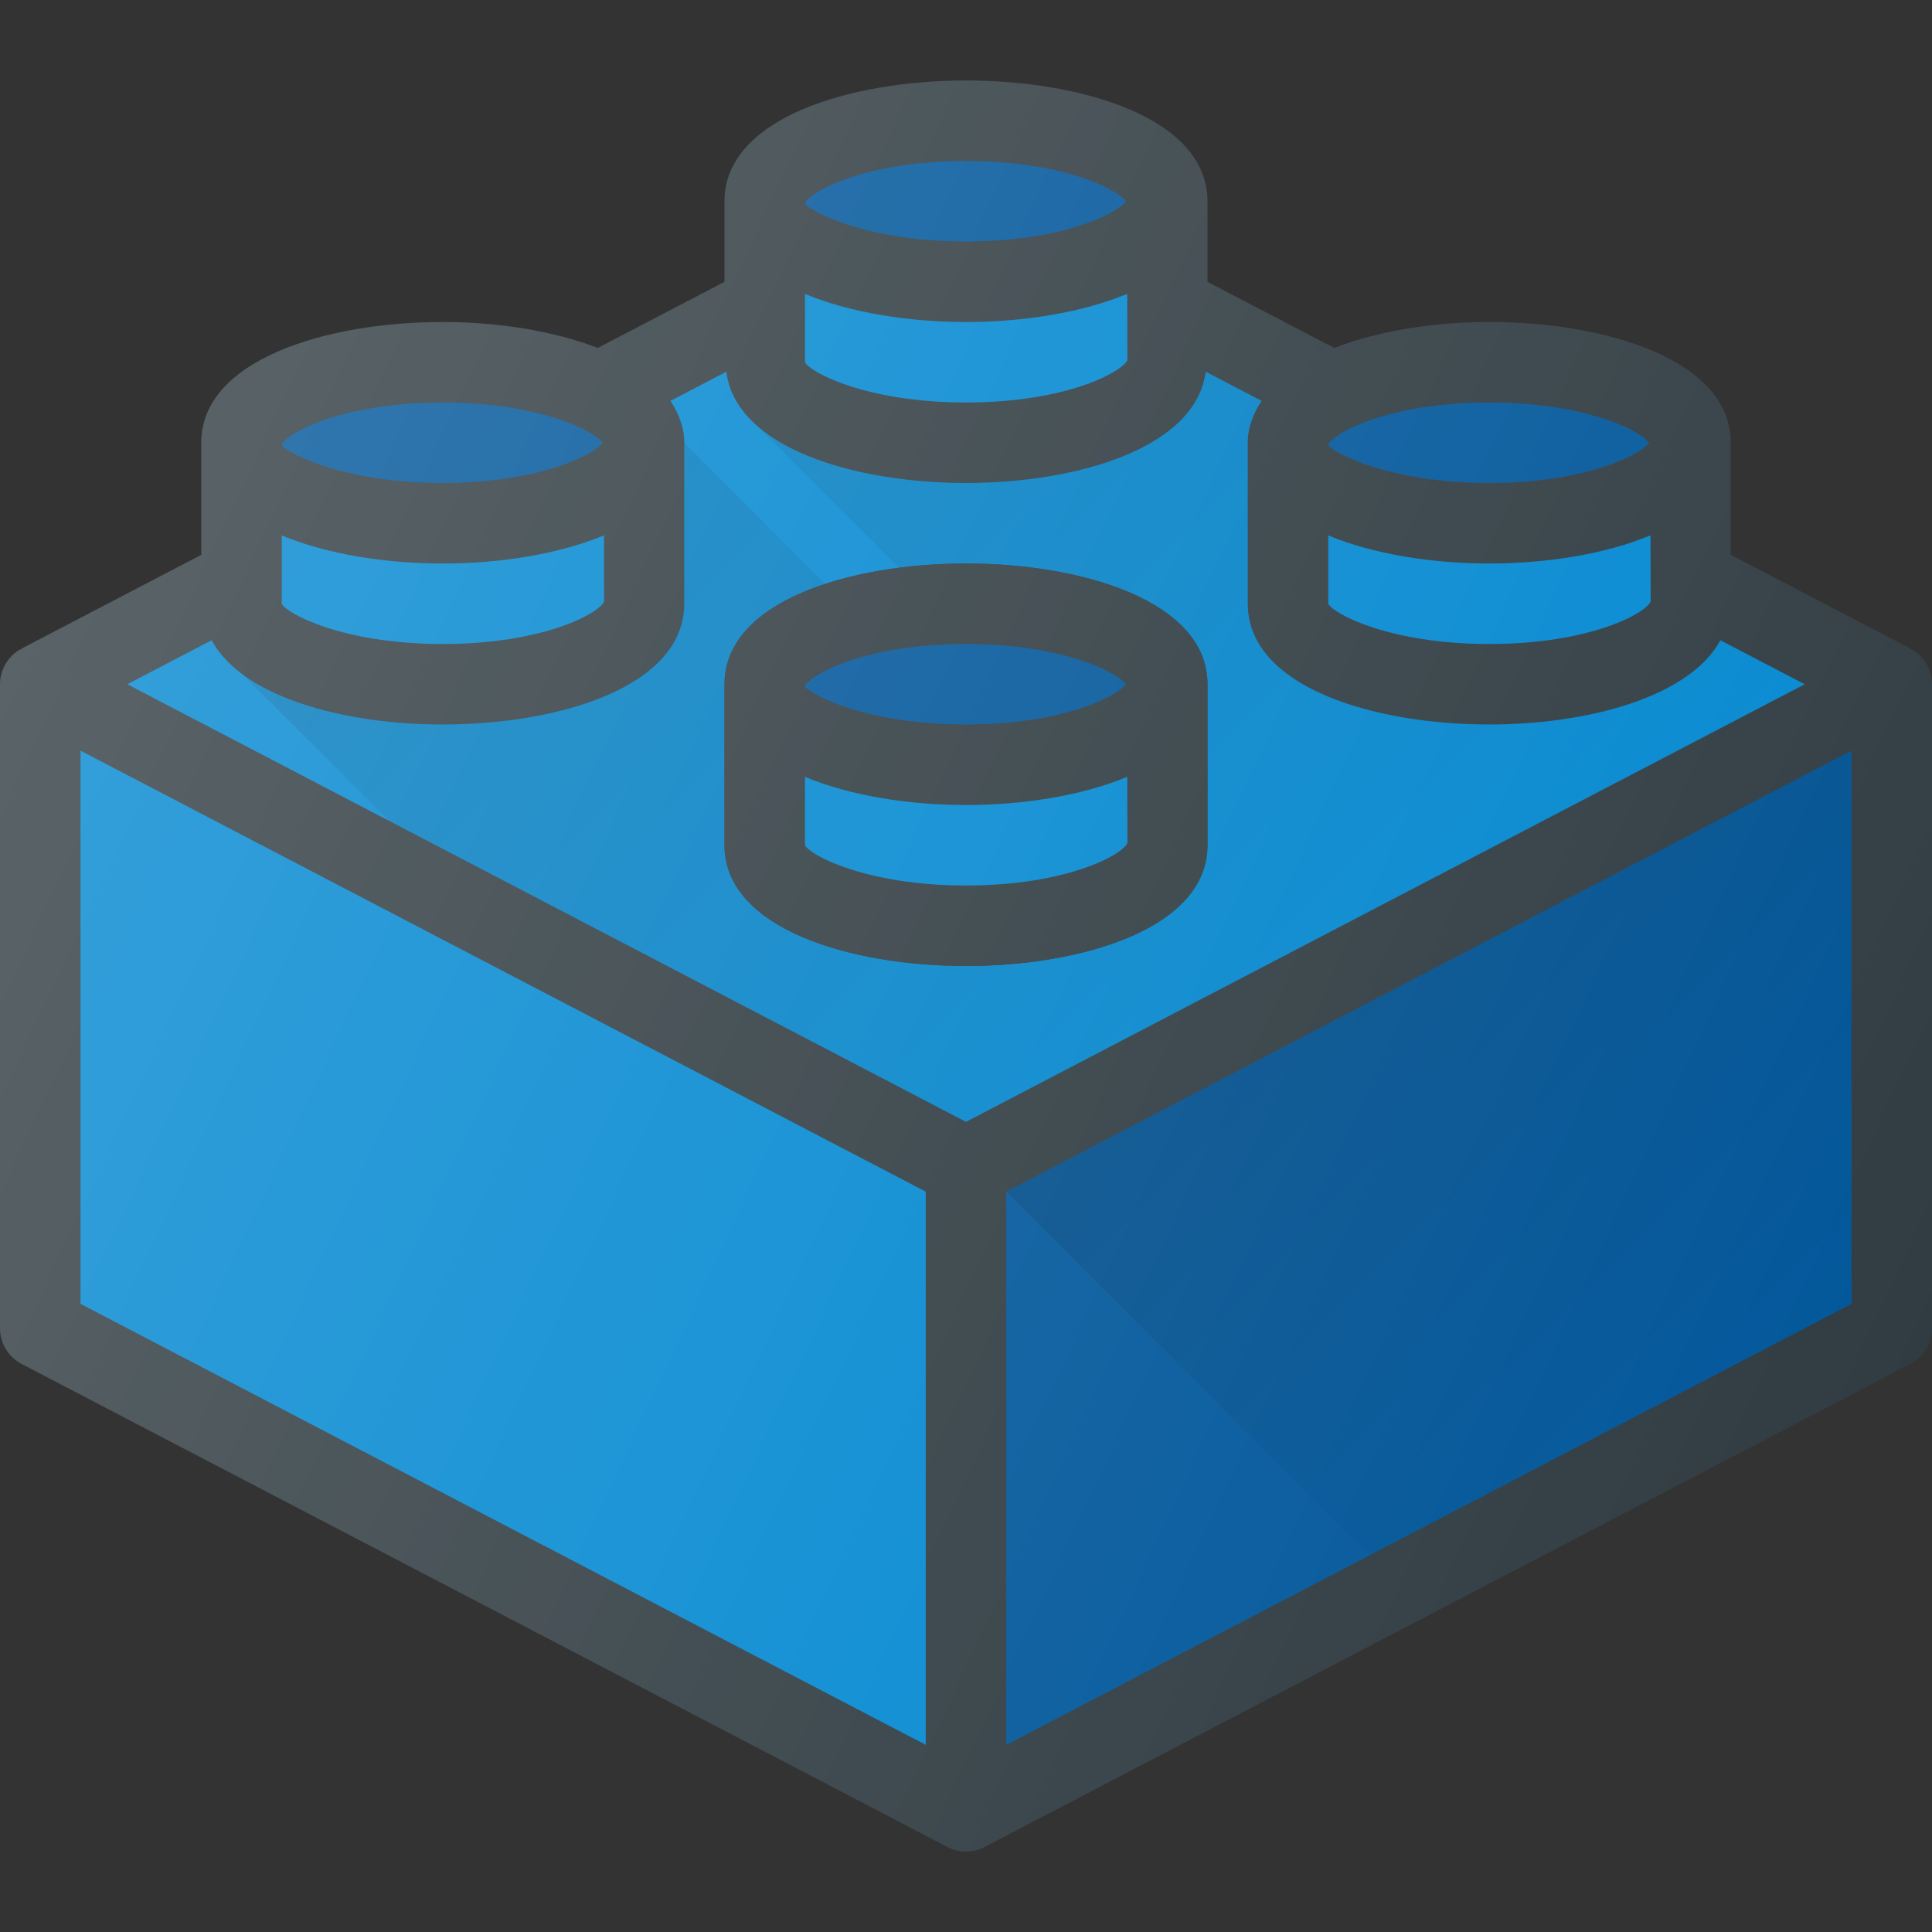 <?xml version="1.0" encoding="iso-8859-1"?>
<!-- Generator: Adobe Illustrator 19.0.0, SVG Export Plug-In . SVG Version: 6.00 Build 0)  -->
<svg version="1.1" id="Capa_1" xmlns="http://www.w3.org/2000/svg" xmlns:xlink="http://www.w3.org/1999/xlink" x="0px" y="0px"
	 viewBox="0 0 512 512" style="enable-background:new 0 0 512 512;" xml:space="preserve">
<rect x="0" y="0" width="512" height="512" fill="#333333" stroke="none"/>
<path style="fill:#303C42;" d="M506.854,172.208c-0.202-0.122-0.449-0.086-0.656-0.194l0.073-0.139l-47.604-24.835v-29.707
	c0-21.99-33.167-32-64-32c-14.436,0-29.263,2.292-41.078,6.882L320,74.688V53.333c0-21.99-33.167-32-64-32s-64,10.01-64,32v21.354
	l-33.589,17.527c-11.815-4.59-26.642-6.882-41.078-6.882c-30.833,0-64,10.01-64,32v29.707L5.729,171.875l0.073,0.141
	c-0.208,0.107-0.454,0.072-0.656,0.193C1.958,174.146,0,177.604,0,181.333V352c0,3.979,2.208,7.615,5.729,9.458l245.333,128
	c1.542,0.802,3.25,1.208,4.938,1.208s3.396-0.406,4.938-1.208l245.333-128c3.521-1.844,5.729-5.479,5.729-9.458V181.333
	C512,177.604,510.042,174.146,506.854,172.208z"/>
<path style="fill:#0288D1;" d="M455.921,169.677C447.669,184.868,420.483,192,394.667,192c-30.833,0-64-10.01-64-32v-42.667
	c0-4.173,1.505-7.78,3.652-11.104l-14.803-7.724C316.982,118.667,285.578,128,256,128s-60.982-9.333-63.516-29.495l-14.803,7.724
	c2.147,3.324,3.652,6.931,3.652,11.104V160c0,21.99-33.167,32-64,32c-25.816,0-53.003-7.132-61.254-22.323l-22.346,11.658
	L256,297.302l222.267-115.967L455.921,169.677z M320,224c0,21.99-33.167,32-64,32s-64-10.01-64-32v-42.667c0-21.99,33.167-32,64-32
	s64,10.01,64,32V224z"/>
<linearGradient id="SVGID_1_" gradientUnits="userSpaceOnUse" x1="-38.884" y1="642.943" x2="-29.104" y2="633.164" gradientTransform="matrix(21.333 0 0 -21.333 996.333 13791.667)">
	<stop  offset="0" style="stop-color:#000000;stop-opacity:0.1"/>
	<stop  offset="1" style="stop-color:#000000;stop-opacity:0"/>
</linearGradient>
<path style="fill:url(#SVGID_1_);" d="M478.267,181.335l-22.346-11.658C447.669,184.868,420.483,192,394.667,192
	c-30.833,0-64-10.01-64-32v-42.667c0-4.173,1.505-7.78,3.652-11.104l-14.803-7.724C316.982,118.667,285.578,128,256,128
	c-21.813,0-44.534-5.118-56.022-15.87l-0.034,0.018l83.396,83.396L268,204l-86.666-86.667V160c0,21.99-33.167,32-64,32
	c-20.22,0-41.143-4.447-53.288-13.642L64,178.382l39.194,39.194L256,297.302L478.267,181.335z"/>
<path style="fill:#303C42;" d="M256,149.333c-30.833,0-64,10.01-64,32V224c0,21.99,33.167,32,64,32s64-10.01,64-32v-42.667
	C320,159.344,286.833,149.333,256,149.333z"/>
<path style="fill:#01579B;" d="M256,170.667c25.042,0,39.646,7.177,42.396,10.667C295.646,184.823,281.042,192,256,192
	c-26.203,0-40.949-7.844-42.667-10.003v-0.216C215.051,178.513,229.797,170.667,256,170.667z"/>
<g>
	<path style="fill:#0288D1;" d="M256,234.667c-26.5,0-41.334-8.042-42.667-10.667v-18.105c12.038,5.008,27.604,7.439,42.667,7.439
		c15.087,0,30.682-2.438,42.728-7.461l0.043,17.555C297.333,226.625,282.5,234.667,256,234.667z"/>
	<path style="fill:#0288D1;" d="M160.061,141.872l0.043,17.555c-1.438,3.198-16.271,11.24-42.771,11.24S76,162.625,74.667,160
		v-18.105c12.038,5.008,27.604,7.439,42.667,7.439C132.421,149.333,148.016,146.896,160.061,141.872z"/>
	<path style="fill:#0288D1;" d="M298.771,95.427c-1.438,3.198-16.271,11.24-42.771,11.24S214.666,98.625,213.333,96V77.895
		c12.038,5.008,27.604,7.439,42.667,7.439c15.087,0,30.682-2.438,42.728-7.461L298.771,95.427z"/>
	<path style="fill:#0288D1;" d="M437.438,159.427c-1.438,3.198-16.271,11.24-42.771,11.24S353.333,162.625,352,160v-18.105
		c12.038,5.008,27.604,7.439,42.667,7.439c15.087,0,30.682-2.438,42.728-7.461L437.438,159.427z"/>
	<polygon style="fill:#0288D1;" points="21.333,198.927 245.333,315.802 245.333,462.404 21.333,345.531 	"/>
</g>
<g>
	<polygon style="fill:#01579B;" points="490.667,345.531 266.667,462.404 266.667,315.802 490.667,198.927 	"/>
	<path style="fill:#01579B;" d="M437.063,117.333c-2.75,3.49-17.354,10.667-42.396,10.667c-26.203,0-40.949-7.844-42.667-10.003
		v-0.216c1.717-3.268,16.464-11.115,42.667-11.115C419.708,106.667,434.313,113.844,437.063,117.333z"/>
	<path style="fill:#01579B;" d="M256,42.667c25.042,0,39.646,7.177,42.396,10.667C295.646,56.823,281.042,64,256,64
		c-26.203,0-40.949-7.844-42.667-10.003v-0.216C215.051,50.513,229.797,42.667,256,42.667z"/>
	<path style="fill:#01579B;" d="M117.333,106.667c25.042,0,39.646,7.177,42.396,10.667c-2.75,3.49-17.354,10.667-42.396,10.667
		c-26.203,0-40.949-7.844-42.667-10.003v-0.216C76.384,114.513,91.13,106.667,117.333,106.667z"/>
</g>
<linearGradient id="SVGID_2_" gradientUnits="userSpaceOnUse" x1="-30.209" y1="635.676" x2="-24.262" y2="629.729" gradientTransform="matrix(21.333 0 0 -21.333 996.333 13791.667)">
	<stop  offset="0" style="stop-color:#000000;stop-opacity:0.1"/>
	<stop  offset="1" style="stop-color:#000000;stop-opacity:0"/>
</linearGradient>
<polygon style="fill:url(#SVGID_2_);" points="490.667,345.531 490.667,198.927 266.667,315.802 363.004,412.139 "/>
<linearGradient id="SVGID_3_" gradientUnits="userSpaceOnUse" x1="-45.833" y1="639.961" x2="-22.972" y2="629.297" gradientTransform="matrix(21.333 0 0 -21.333 996.333 13791.667)">
	<stop  offset="0" style="stop-color:#FFFFFF;stop-opacity:0.2"/>
	<stop  offset="1" style="stop-color:#FFFFFF;stop-opacity:0"/>
</linearGradient>
<path style="fill:url(#SVGID_3_);" d="M506.854,172.208c-0.202-0.122-0.449-0.086-0.656-0.194l0.073-0.139l-47.604-24.835v-29.707
	c0-21.99-33.167-32-64-32c-14.436,0-29.263,2.292-41.078,6.882L320,74.688V53.333c0-21.99-33.167-32-64-32s-64,10.01-64,32v21.354
	l-33.589,17.527c-11.815-4.59-26.642-6.882-41.078-6.882c-30.833,0-64,10.01-64,32v29.707L5.729,171.875l0.073,0.141
	c-0.208,0.107-0.454,0.072-0.656,0.193C1.958,174.146,0,177.604,0,181.333V352c0,3.979,2.208,7.615,5.729,9.458l245.333,128
	c1.542,0.802,3.25,1.208,4.938,1.208s3.396-0.406,4.938-1.208l245.333-128c3.521-1.844,5.729-5.479,5.729-9.458V181.333
	C512,177.604,510.042,174.146,506.854,172.208z"/>
<g>
</g>
<g>
</g>
<g>
</g>
<g>
</g>
<g>
</g>
<g>
</g>
<g>
</g>
<g>
</g>
<g>
</g>
<g>
</g>
<g>
</g>
<g>
</g>
<g>
</g>
<g>
</g>
<g>
</g>
</svg>
